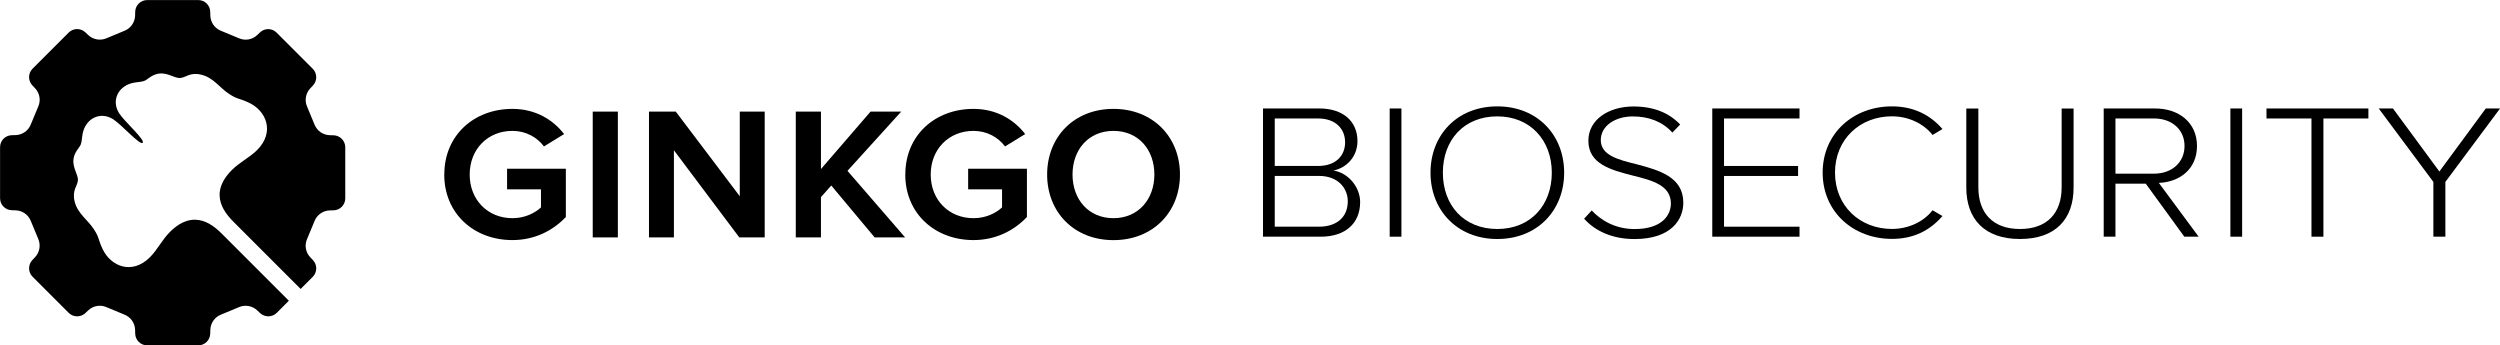 <?xml version="1.0" encoding="UTF-8"?><svg id="Layer_1" xmlns="http://www.w3.org/2000/svg" viewBox="0 0 487.45 67.34"><g><path d="m50.7,6.31l-.56.53c-.94.89-2.31,1.14-3.5.64l-3.61-1.5c-1.19-.49-1.98-1.64-2.02-2.93l-.02-.77c-.04-1.27-1.07-2.27-2.34-2.27h-9.95c-1.27,0-2.3,1.01-2.34,2.27l-.02.77c-.04,1.29-.83,2.44-2.02,2.93l-3.61,1.5c-1.19.49-2.56.24-3.5-.64l-.56-.53c-.92-.87-2.37-.85-3.26.04l-7.04,7.04c-.9.9-.91,2.34-.04,3.26l.53.56c.89.94,1.14,2.31.64,3.5l-1.5,3.61c-.49,1.19-1.64,1.98-2.93,2.02l-.77.02c-1.27.04-2.27,1.07-2.27,2.34v9.95c0,1.27,1.01,2.3,2.27,2.34l.77.02c1.29.04,2.44.83,2.93,2.02l1.5,3.61c.49,1.19.24,2.56-.64,3.5l-.53.56c-.87.92-.85,2.37.04,3.26l7.04,7.04c.9.9,2.34.91,3.26.04l.56-.53c.94-.89,2.31-1.14,3.5-.64l3.61,1.5c1.19.49,1.98,1.64,2.02,2.93l.02.77c.04,1.27,1.07,2.27,2.34,2.27h9.95c1.27,0,2.3-1.01,2.34-2.27l.02-.77c.04-1.29.83-2.44,2.02-2.93l3.61-1.5c1.19-.49,2.56-.24,3.5.64l.56.53c.92.87,2.37.85,3.26-.04l2.36-2.36-12.84-12.84c-1.59-1.59-5.46-5.46-10.36-.56-1.53,1.53-2.42,3.45-3.88,4.91-3.51,3.51-7.62,1.78-9.21-1.54-.97-2.02-.59-2.16-1.72-3.9-1.2-1.85-3.19-3.06-3.76-5.43-.54-2.26.59-3,.64-4.17.05-1.09-1.11-2.45-.85-4.17.21-1.36,1.12-2.09,1.39-2.73.24-.58.21-1.23.39-2.17.58-2.96,3.46-4.39,5.96-2.78,1.67,1.08,5.2,5.12,5.74,4.58.54-.54-3.5-4.08-4.58-5.74-1.61-2.5-.18-5.38,2.78-5.96.94-.18,1.59-.15,2.17-.39.64-.27,1.37-1.18,2.73-1.39,1.72-.27,3.08.9,4.17.85,1.17-.06,1.9-1.19,4.17-.64,2.37.57,3.58,2.56,5.43,3.76,1.73,1.12,1.87.75,3.9,1.72,3.33,1.59,5.05,5.7,1.54,9.21-1.46,1.46-3.38,2.35-4.91,3.88-4.9,4.9-1.04,8.76.56,10.36l12.84,12.84,2.36-2.36c.9-.9.91-2.34.04-3.26l-.53-.56c-.89-.94-1.14-2.31-.64-3.5l1.5-3.61c.49-1.19,1.64-1.98,2.93-2.02l.77-.02c1.27-.04,2.27-1.07,2.27-2.34v-9.95c0-1.27-1.01-2.3-2.27-2.34l-.77-.02c-1.29-.04-2.44-.83-2.93-2.02l-1.5-3.61c-.49-1.19-.24-2.56.64-3.5l.53-.56c.87-.92.85-2.37-.04-3.26l-7.04-7.04c-.88-.9-2.32-.93-3.24-.06Z"/><g><path d="m86.63,34.03c0-7.71,5.84-12.8,13.28-12.8,4.59,0,7.98,2.19,10.08,4.91l-3.93,2.41c-1.34-1.79-3.52-3.03-6.15-3.03-4.81,0-8.33,3.57-8.33,8.51s3.52,8.51,8.33,8.51c2.54,0,4.46-1.07,5.57-2.1v-3.52h-6.61v-4.02h11.46v9.41c-2.58,2.72-6.15,4.5-10.43,4.5-7.45,0-13.28-5.12-13.28-12.78Z"/><rect x="115.57" y="21.76" width="4.9" height="24.53"/><polygon points="144.15 46.29 131.4 29.3 131.4 46.29 126.54 46.29 126.54 21.76 131.76 21.76 144.24 38.26 144.24 21.76 149.1 21.76 149.1 46.29 144.15 46.29"/><polygon points="170.54 46.29 162.08 36.17 160.07 38.44 160.07 46.29 155.16 46.29 155.16 21.76 160.07 21.76 160.07 32.96 169.74 21.76 175.72 21.76 165.24 33.31 176.48 46.29 170.54 46.29"/><path d="m176.52,34.03c0-7.71,5.84-12.8,13.29-12.8,4.59,0,7.98,2.19,10.08,4.91l-3.93,2.41c-1.34-1.79-3.52-3.03-6.15-3.03-4.81,0-8.34,3.57-8.34,8.51s3.52,8.51,8.34,8.51c2.54,0,4.46-1.07,5.57-2.1v-3.52h-6.61v-4.02h11.46v9.41c-2.58,2.72-6.15,4.5-10.43,4.5-7.45,0-13.29-5.12-13.29-12.78Z"/><path d="m225.08,34.03c0-4.86-3.12-8.51-7.98-8.51s-7.98,3.66-7.98,8.51,3.12,8.51,7.98,8.51,7.98-3.7,7.98-8.51Zm-20.91,0c0-7.31,5.22-12.8,12.93-12.8s12.97,5.48,12.97,12.8-5.26,12.79-12.97,12.79-12.93-5.48-12.93-12.79Z"/></g></g><g><path d="m246.26,46.15v-25h11.02c4.5,0,7.4,2.44,7.4,6.37,0,3.15-2.29,5.28-4.71,5.73,2.86.41,5.23,3.19,5.23,6.15,0,4.16-2.9,6.75-7.68,6.75h-11.26Zm2.29-13.79h8.45c3.46,0,5.27-2.02,5.27-4.61s-1.81-4.65-5.27-4.65h-8.45v9.26Zm0,11.84h8.61c3.54,0,5.63-1.91,5.63-4.95,0-2.55-1.89-4.95-5.63-4.95h-8.61v9.89Z"/><path d="m270.96,46.15v-25h2.29v25h-2.29Z"/><path d="m291.95,20.74c7.84,0,13.03,5.62,13.03,12.93s-5.19,12.93-13.03,12.93-13.03-5.62-13.03-12.93,5.15-12.93,13.03-12.93Zm0,1.95c-6.52,0-10.62,4.61-10.62,10.98s4.1,10.98,10.62,10.98,10.62-4.68,10.62-10.98-4.18-10.98-10.62-10.98Z"/><path d="m310.34,41.02c1.73,1.87,4.54,3.64,8.37,3.64,5.51,0,7.08-2.85,7.08-4.98,0-3.52-3.58-4.5-7.36-5.43-4.22-1.09-8.73-2.21-8.73-6.82,0-4.09,3.94-6.67,8.81-6.67,4.02,0,7,1.31,9.09,3.52l-1.53,1.57c-1.93-2.17-4.67-3.15-7.68-3.15-3.58,0-6.27,1.91-6.27,4.61,0,2.96,3.34,3.82,7,4.72,4.34,1.16,9.09,2.44,9.09,7.5,0,3.22-2.29,7.08-9.53,7.08-4.42,0-7.76-1.65-9.81-3.97l1.49-1.61Z"/><path d="m333.86,46.15v-25h17.01v1.95h-14.72v9.26h14.44v1.95h-14.44v9.89h14.72v1.95h-17.01Z"/><path d="m355.38,33.67c0-7.68,5.99-12.93,13.51-12.93,4.34,0,7.56,1.76,9.85,4.42l-1.93,1.16c-1.69-2.17-4.63-3.64-7.92-3.64-6.23,0-11.1,4.46-11.1,10.98s4.87,10.98,11.1,10.98c3.3,0,6.23-1.46,7.92-3.64l1.93,1.12c-2.37,2.74-5.51,4.46-9.85,4.46-7.52,0-13.51-5.25-13.51-12.93Z"/><path d="m383.41,21.16h2.33v15.36c0,5.06,2.86,8.13,8.12,8.13s8.12-3.07,8.12-8.13v-15.36h2.33v15.4c0,6.18-3.54,10.04-10.46,10.04s-10.46-3.9-10.46-10.04v-15.4Z"/><path d="m425.9,46.15l-7.52-10.34h-5.91v10.34h-2.29v-25h10.02c4.63,0,8.17,2.74,8.17,7.31s-3.46,7.05-7.44,7.2l7.76,10.49h-2.78Zm-5.91-23.05h-7.52v10.76h7.52c3.54,0,5.95-2.25,5.95-5.4s-2.41-5.36-5.95-5.36Z"/><path d="m434.88,46.15v-25h2.29v25h-2.29Z"/><path d="m450.69,46.15v-23.05h-8.77v-1.95h19.87v1.95h-8.77v23.05h-2.33Z"/><path d="m474.46,46.15v-10.68l-10.66-14.32h2.78l9.05,12.29,9.05-12.29h2.78l-10.66,14.32v10.68h-2.33Z"/></g></svg>
